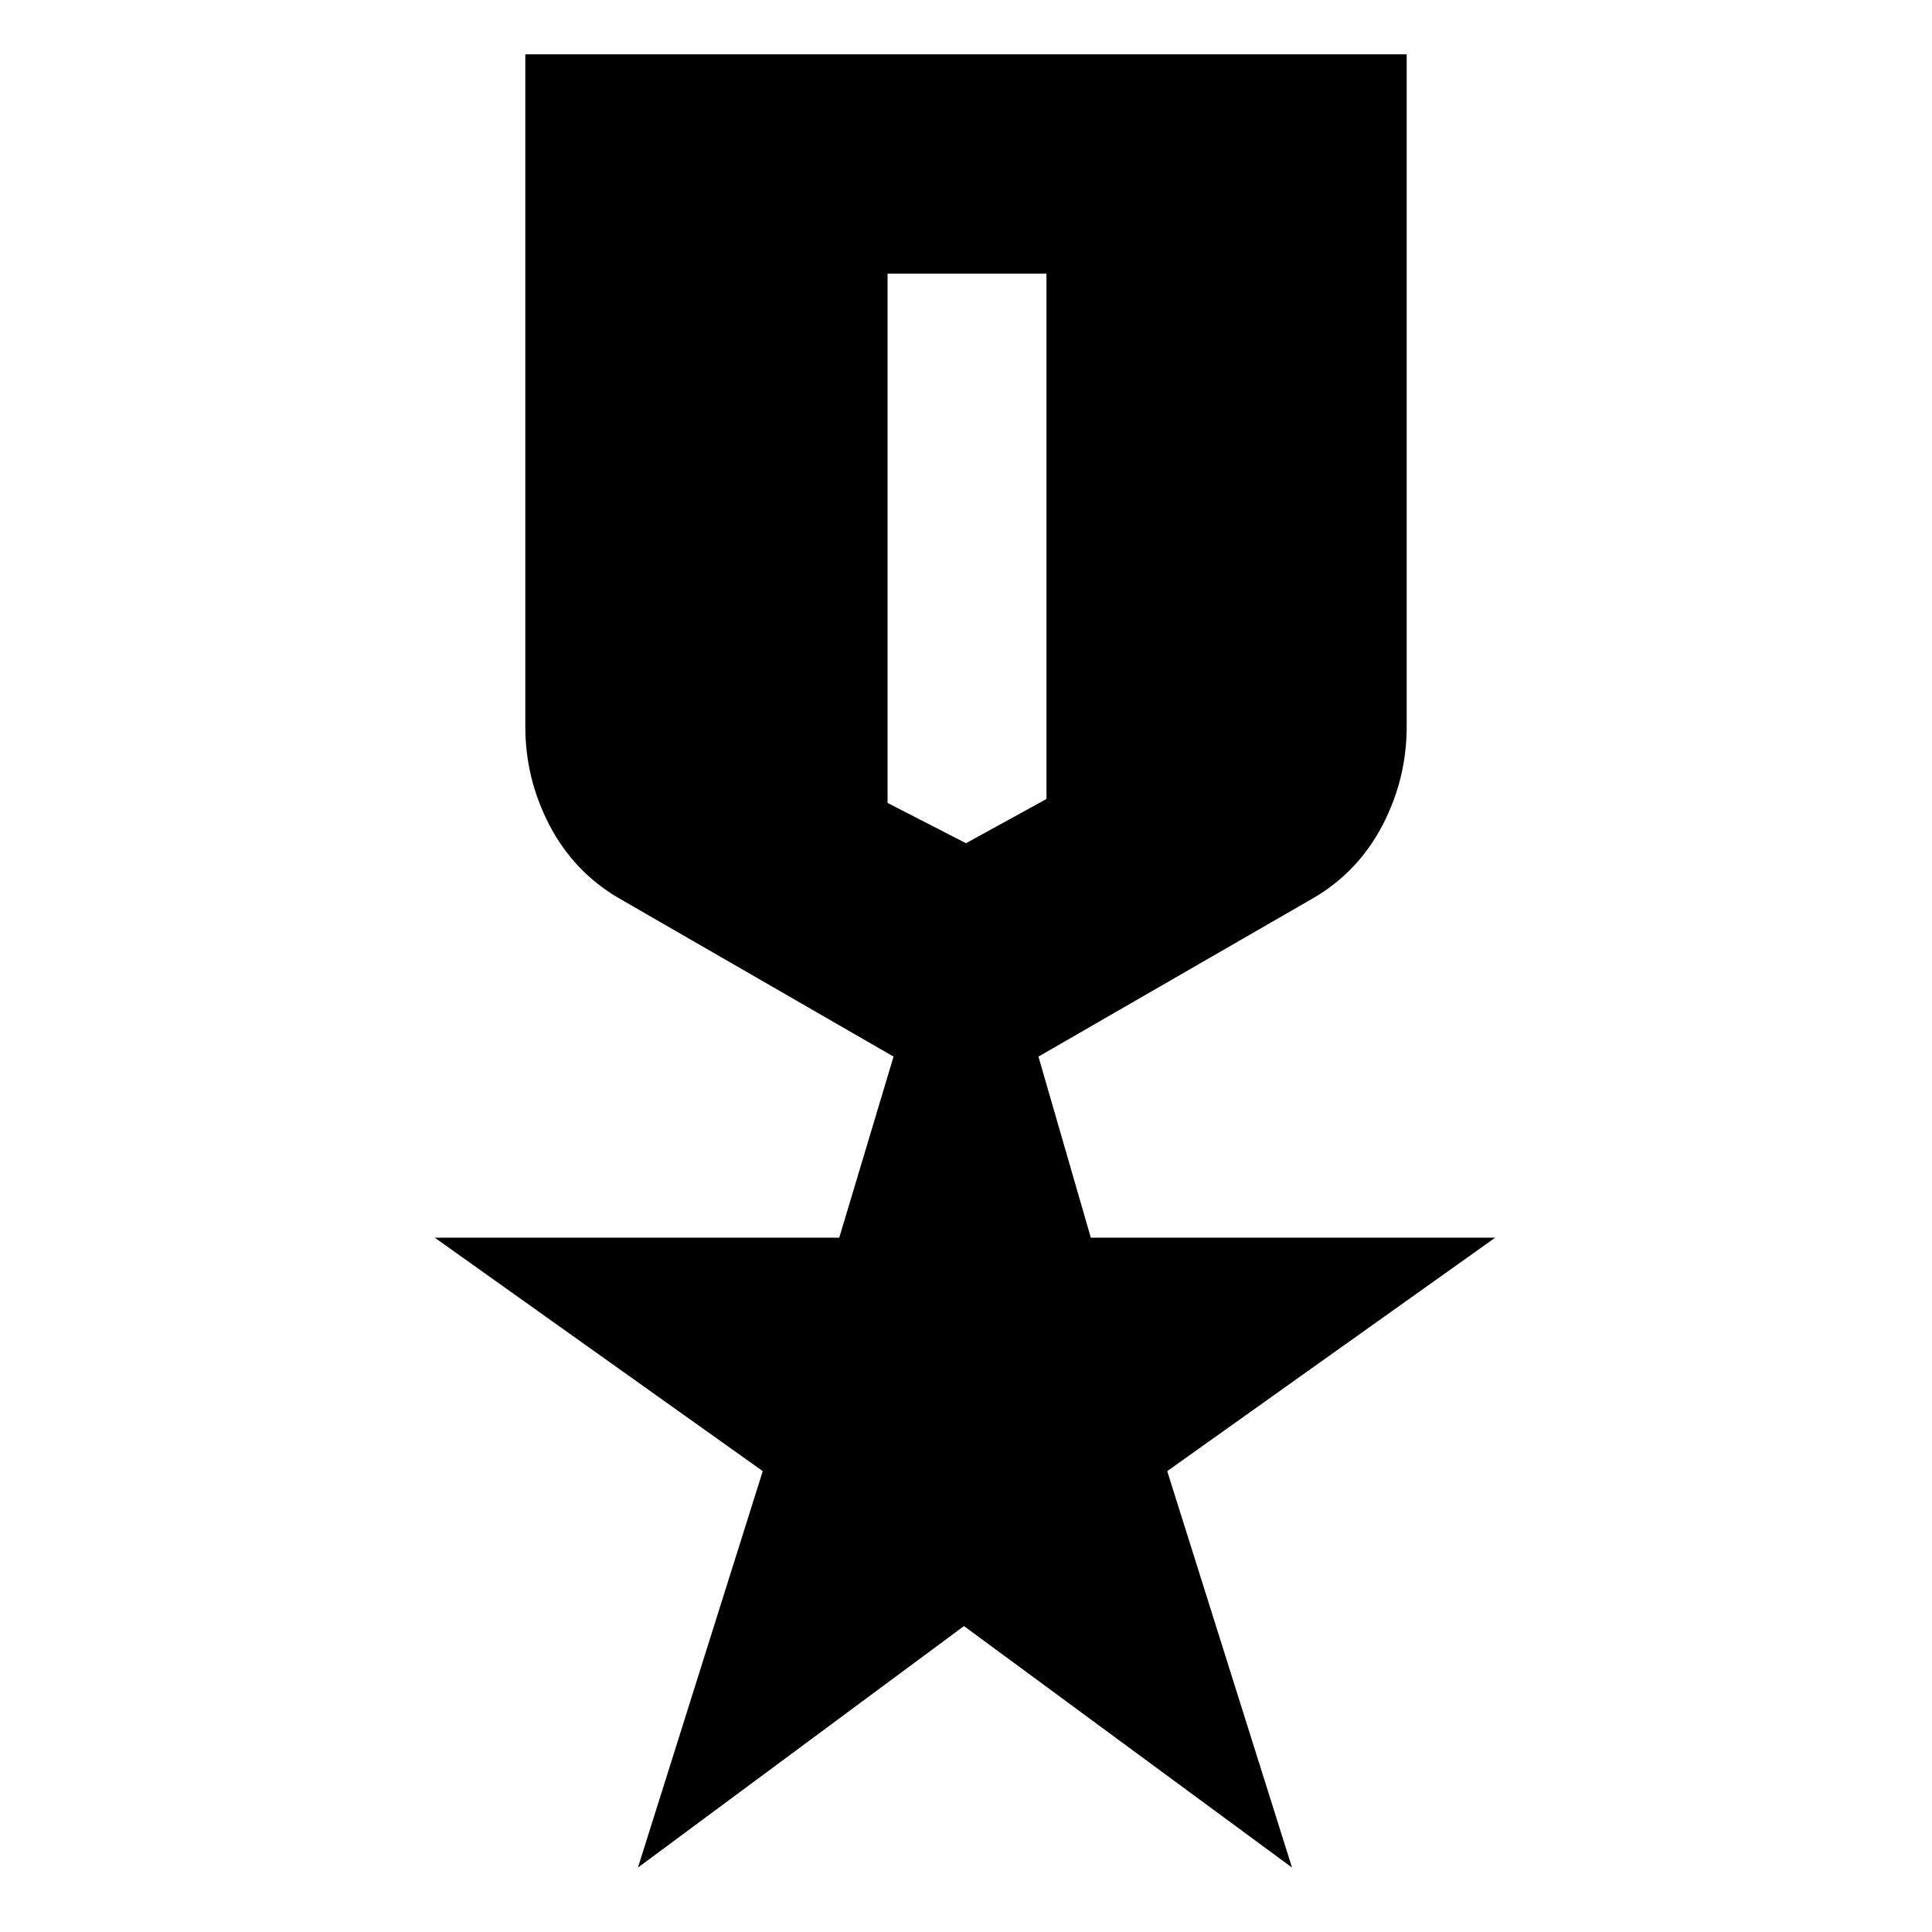 <svg xmlns="http://www.w3.org/2000/svg" height="20" width="20"><path d="M6.604 19.333 7.896 15.229 4.5 12.812H8.688L9.25 10.938L6.396 9.292Q5.938 9.021 5.688 8.542Q5.438 8.062 5.438 7.521V0.562H14.562V7.521Q14.562 8.062 14.312 8.542Q14.062 9.021 13.604 9.292L10.75 10.938L11.292 12.812H15.479L12.083 15.229L13.375 19.333L9.979 16.833ZM9.188 2.833V8.312L10 8.729L10.833 8.271V2.833Z"/></svg>